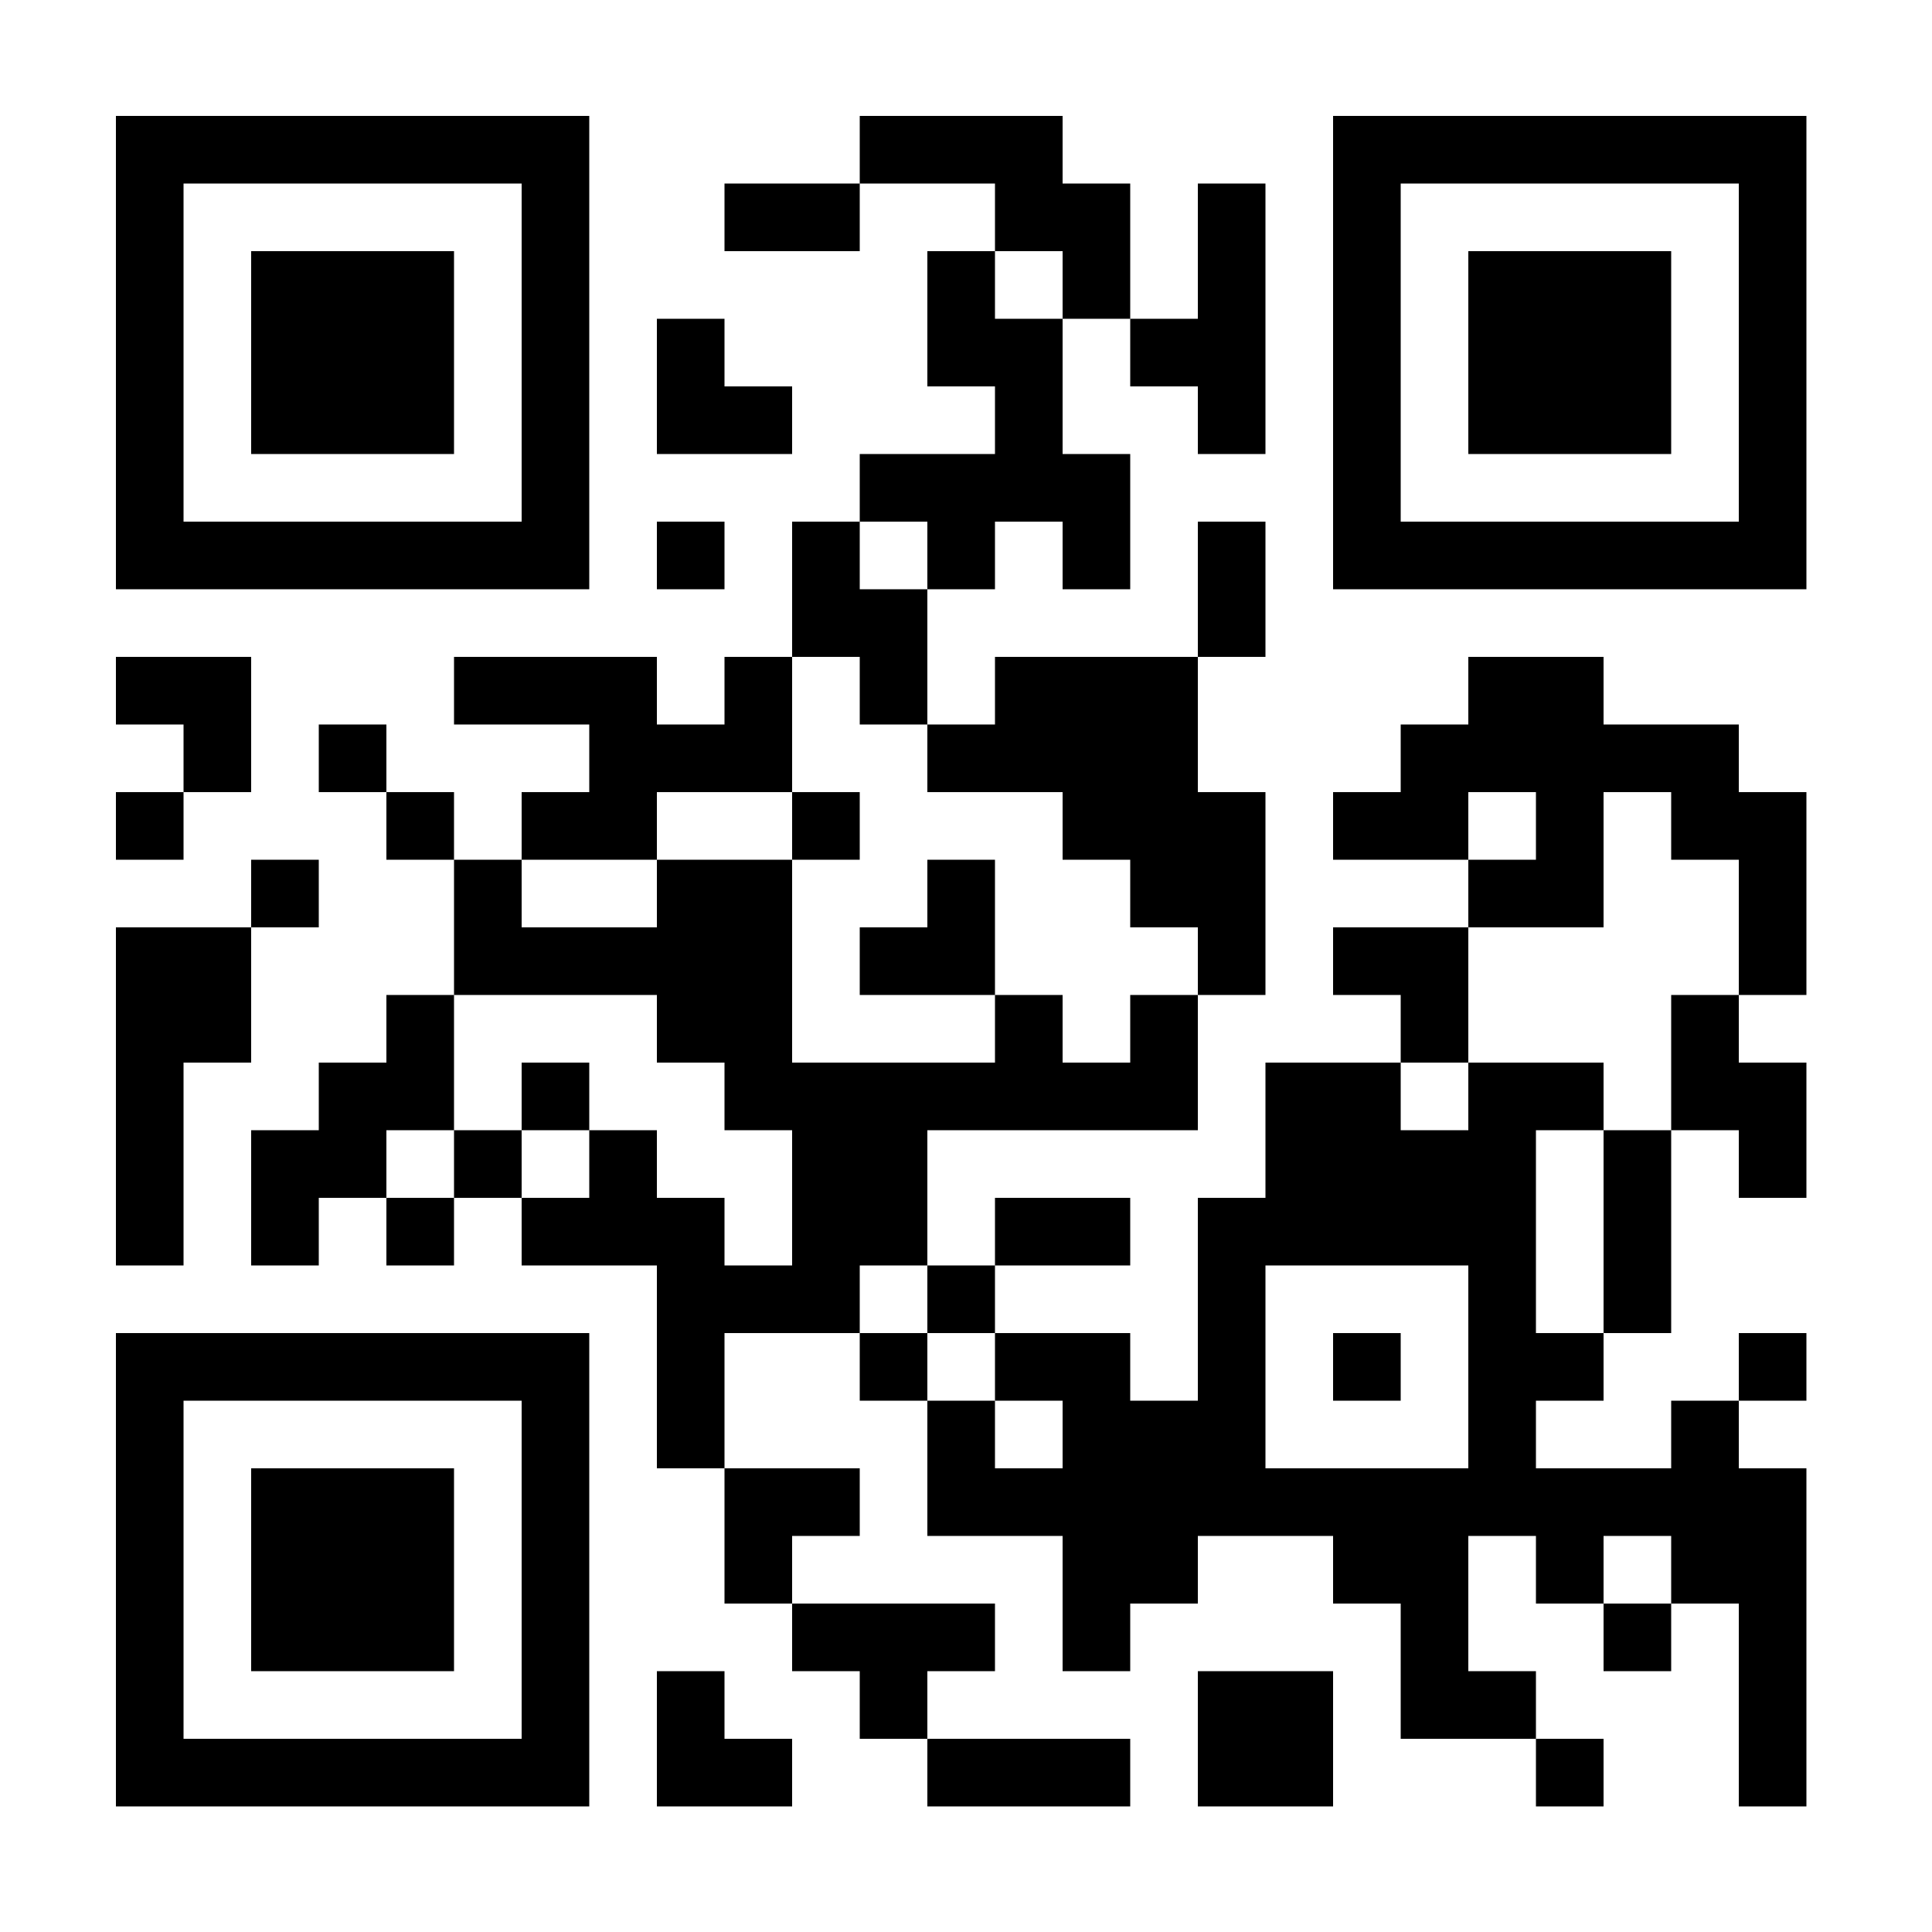 <svg baseProfile="tiny" xmlns="http://www.w3.org/2000/svg" viewBox="0 0 200 200">
    <path class="code" shape-rendering="optimizeSpeed" d="M12 12h7v7h-7zM19 12h7v7h-7zM26 12h7v7h-7zM33 12h7v7h-7zM40 12h7v7h-7zM47 12h7v7h-7zM54 12h7v7h-7zM89 12h7v7h-7zM96 12h7v7h-7zM103 12h7v7h-7zM138 12h7v7h-7zM145 12h7v7h-7zM152 12h7v7h-7zM159 12h7v7h-7zM166 12h7v7h-7zM173 12h7v7h-7zM180 12h7v7h-7zM12 19h7v7h-7zM54 19h7v7h-7zM75 19h7v7h-7zM82 19h7v7h-7zM103 19h7v7h-7zM110 19h7v7h-7zM124 19h7v7h-7zM138 19h7v7h-7zM180 19h7v7h-7zM12 26h7v7h-7zM26 26h7v7h-7zM33 26h7v7h-7zM40 26h7v7h-7zM54 26h7v7h-7zM96 26h7v7h-7zM110 26h7v7h-7zM124 26h7v7h-7zM138 26h7v7h-7zM152 26h7v7h-7zM159 26h7v7h-7zM166 26h7v7h-7zM180 26h7v7h-7zM12 33h7v7h-7zM26 33h7v7h-7zM33 33h7v7h-7zM40 33h7v7h-7zM54 33h7v7h-7zM68 33h7v7h-7zM96 33h7v7h-7zM103 33h7v7h-7zM117 33h7v7h-7zM124 33h7v7h-7zM138 33h7v7h-7zM152 33h7v7h-7zM159 33h7v7h-7zM166 33h7v7h-7zM180 33h7v7h-7zM12 40h7v7h-7zM26 40h7v7h-7zM33 40h7v7h-7zM40 40h7v7h-7zM54 40h7v7h-7zM68 40h7v7h-7zM75 40h7v7h-7zM103 40h7v7h-7zM124 40h7v7h-7zM138 40h7v7h-7zM152 40h7v7h-7zM159 40h7v7h-7zM166 40h7v7h-7zM180 40h7v7h-7zM12 47h7v7h-7zM54 47h7v7h-7zM89 47h7v7h-7zM96 47h7v7h-7zM103 47h7v7h-7zM110 47h7v7h-7zM138 47h7v7h-7zM180 47h7v7h-7zM12 54h7v7h-7zM19 54h7v7h-7zM26 54h7v7h-7zM33 54h7v7h-7zM40 54h7v7h-7zM47 54h7v7h-7zM54 54h7v7h-7zM68 54h7v7h-7zM82 54h7v7h-7zM96 54h7v7h-7zM110 54h7v7h-7zM124 54h7v7h-7zM138 54h7v7h-7zM145 54h7v7h-7zM152 54h7v7h-7zM159 54h7v7h-7zM166 54h7v7h-7zM173 54h7v7h-7zM180 54h7v7h-7zM82 61h7v7h-7zM89 61h7v7h-7zM124 61h7v7h-7zM12 68h7v7h-7zM19 68h7v7h-7zM47 68h7v7h-7zM54 68h7v7h-7zM61 68h7v7h-7zM75 68h7v7h-7zM89 68h7v7h-7zM103 68h7v7h-7zM110 68h7v7h-7zM117 68h7v7h-7zM152 68h7v7h-7zM159 68h7v7h-7zM19 75h7v7h-7zM33 75h7v7h-7zM61 75h7v7h-7zM68 75h7v7h-7zM75 75h7v7h-7zM96 75h7v7h-7zM103 75h7v7h-7zM110 75h7v7h-7zM117 75h7v7h-7zM145 75h7v7h-7zM152 75h7v7h-7zM159 75h7v7h-7zM166 75h7v7h-7zM173 75h7v7h-7zM12 82h7v7h-7zM40 82h7v7h-7zM54 82h7v7h-7zM61 82h7v7h-7zM82 82h7v7h-7zM110 82h7v7h-7zM117 82h7v7h-7zM124 82h7v7h-7zM138 82h7v7h-7zM145 82h7v7h-7zM159 82h7v7h-7zM173 82h7v7h-7zM180 82h7v7h-7zM26 89h7v7h-7zM47 89h7v7h-7zM68 89h7v7h-7zM75 89h7v7h-7zM96 89h7v7h-7zM117 89h7v7h-7zM124 89h7v7h-7zM152 89h7v7h-7zM159 89h7v7h-7zM180 89h7v7h-7zM12 96h7v7h-7zM19 96h7v7h-7zM47 96h7v7h-7zM54 96h7v7h-7zM61 96h7v7h-7zM68 96h7v7h-7zM75 96h7v7h-7zM89 96h7v7h-7zM96 96h7v7h-7zM124 96h7v7h-7zM138 96h7v7h-7zM145 96h7v7h-7zM180 96h7v7h-7zM12 103h7v7h-7zM19 103h7v7h-7zM40 103h7v7h-7zM68 103h7v7h-7zM75 103h7v7h-7zM103 103h7v7h-7zM117 103h7v7h-7zM145 103h7v7h-7zM173 103h7v7h-7zM12 110h7v7h-7zM33 110h7v7h-7zM40 110h7v7h-7zM54 110h7v7h-7zM75 110h7v7h-7zM82 110h7v7h-7zM89 110h7v7h-7zM96 110h7v7h-7zM103 110h7v7h-7zM110 110h7v7h-7zM117 110h7v7h-7zM131 110h7v7h-7zM138 110h7v7h-7zM152 110h7v7h-7zM159 110h7v7h-7zM173 110h7v7h-7zM180 110h7v7h-7zM12 117h7v7h-7zM26 117h7v7h-7zM33 117h7v7h-7zM47 117h7v7h-7zM61 117h7v7h-7zM82 117h7v7h-7zM89 117h7v7h-7zM131 117h7v7h-7zM138 117h7v7h-7zM145 117h7v7h-7zM152 117h7v7h-7zM166 117h7v7h-7zM180 117h7v7h-7zM12 124h7v7h-7zM26 124h7v7h-7zM40 124h7v7h-7zM54 124h7v7h-7zM61 124h7v7h-7zM68 124h7v7h-7zM82 124h7v7h-7zM89 124h7v7h-7zM103 124h7v7h-7zM110 124h7v7h-7zM124 124h7v7h-7zM131 124h7v7h-7zM138 124h7v7h-7zM145 124h7v7h-7zM152 124h7v7h-7zM166 124h7v7h-7zM68 131h7v7h-7zM75 131h7v7h-7zM82 131h7v7h-7zM96 131h7v7h-7zM124 131h7v7h-7zM152 131h7v7h-7zM166 131h7v7h-7zM12 138h7v7h-7zM19 138h7v7h-7zM26 138h7v7h-7zM33 138h7v7h-7zM40 138h7v7h-7zM47 138h7v7h-7zM54 138h7v7h-7zM68 138h7v7h-7zM89 138h7v7h-7zM103 138h7v7h-7zM110 138h7v7h-7zM124 138h7v7h-7zM138 138h7v7h-7zM152 138h7v7h-7zM159 138h7v7h-7zM180 138h7v7h-7zM12 145h7v7h-7zM54 145h7v7h-7zM68 145h7v7h-7zM96 145h7v7h-7zM110 145h7v7h-7zM117 145h7v7h-7zM124 145h7v7h-7zM152 145h7v7h-7zM173 145h7v7h-7zM12 152h7v7h-7zM26 152h7v7h-7zM33 152h7v7h-7zM40 152h7v7h-7zM54 152h7v7h-7zM75 152h7v7h-7zM82 152h7v7h-7zM96 152h7v7h-7zM103 152h7v7h-7zM110 152h7v7h-7zM117 152h7v7h-7zM124 152h7v7h-7zM131 152h7v7h-7zM138 152h7v7h-7zM145 152h7v7h-7zM152 152h7v7h-7zM159 152h7v7h-7zM166 152h7v7h-7zM173 152h7v7h-7zM180 152h7v7h-7zM12 159h7v7h-7zM26 159h7v7h-7zM33 159h7v7h-7zM40 159h7v7h-7zM54 159h7v7h-7zM75 159h7v7h-7zM110 159h7v7h-7zM117 159h7v7h-7zM138 159h7v7h-7zM145 159h7v7h-7zM159 159h7v7h-7zM173 159h7v7h-7zM180 159h7v7h-7zM12 166h7v7h-7zM26 166h7v7h-7zM33 166h7v7h-7zM40 166h7v7h-7zM54 166h7v7h-7zM82 166h7v7h-7zM89 166h7v7h-7zM96 166h7v7h-7zM110 166h7v7h-7zM145 166h7v7h-7zM166 166h7v7h-7zM180 166h7v7h-7zM12 173h7v7h-7zM54 173h7v7h-7zM68 173h7v7h-7zM89 173h7v7h-7zM124 173h7v7h-7zM131 173h7v7h-7zM145 173h7v7h-7zM152 173h7v7h-7zM180 173h7v7h-7zM12 180h7v7h-7zM19 180h7v7h-7zM26 180h7v7h-7zM33 180h7v7h-7zM40 180h7v7h-7zM47 180h7v7h-7zM54 180h7v7h-7zM68 180h7v7h-7zM75 180h7v7h-7zM96 180h7v7h-7zM103 180h7v7h-7zM110 180h7v7h-7zM124 180h7v7h-7zM131 180h7v7h-7zM159 180h7v7h-7zM180 180h7v7h-7z"/>
</svg>
